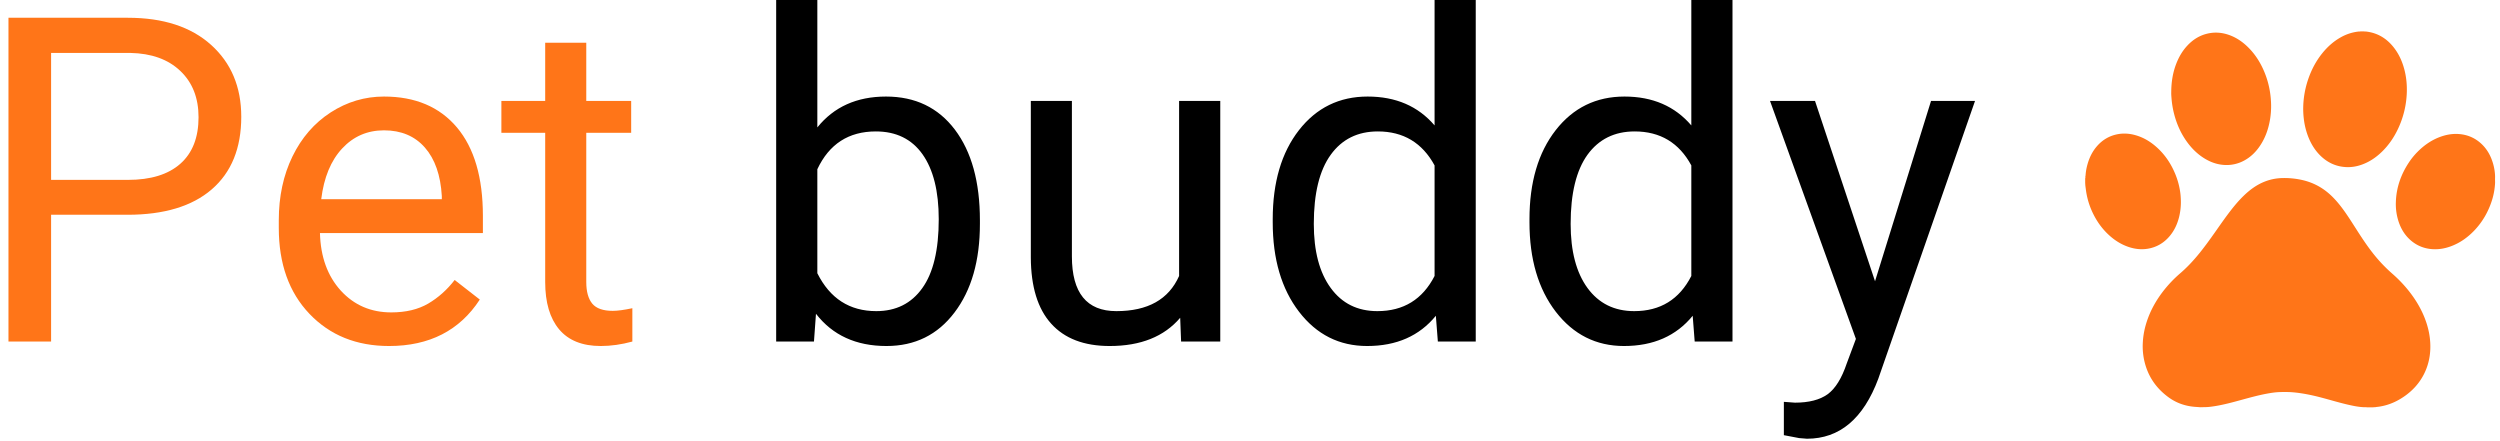<svg xmlns="http://www.w3.org/2000/svg" version="1.1" xmlns:xlink="http://www.w3.org/1999/xlink" xmlns:svgjs="http://svgjs.dev/svgjs" width="2000" height="353" viewBox="0 0 2000 353"><g transform="matrix(1,0,0,1,-1.212,-1.009)"><svg viewBox="0 0 396 70" data-background-color="#ffffff" preserveAspectRatio="xMidYMid meet" height="353" width="2000" xmlns="http://www.w3.org/2000/svg" xmlns:xlink="http://www.w3.org/1999/xlink"><g id="tight-bounds" transform="matrix(1,0,0,1,0.24,0.2)"><svg viewBox="0 0 395.52 69.6" height="69.6" width="395.52"><g><svg viewBox="0 0 498.104 87.651" height="69.6" width="395.52"><g><svg viewBox="0 0 395.52 87.651" height="87.651" width="395.52"><g id="textblocktransform"><svg viewBox="0 0 395.52 87.651" height="87.651" width="395.52" id="textblock"><g><svg viewBox="0 0 395.52 87.651" height="87.651" width="395.52"><g transform="matrix(1,0,0,1,0,0)"><svg width="395.52" viewBox="4.13 -37.5 215.92 48.17" height="87.651" data-palette-color="#ff7518"><g class="wordmark-text-0" data-fill-palette-color="primary" id="text-0"><path d="M17.19-13.92L8.81-13.92 8.81 0 4.13 0 4.13-35.55 17.24-35.55Q23.07-35.55 26.38-32.57 29.69-29.59 29.69-24.68L29.69-24.68Q29.69-19.51 26.45-16.71 23.22-13.92 17.19-13.92L17.19-13.92ZM8.81-31.69L8.81-17.75 17.24-17.75Q21-17.75 23-19.52 25-21.29 25-24.63L25-24.63Q25-27.81 23-29.71 21-31.62 17.5-31.69L17.5-31.69 8.81-31.69ZM45.92 0.49L45.92 0.49Q40.55 0.49 37.18-3.04 33.81-6.57 33.81-12.48L33.81-12.48 33.81-13.31Q33.81-17.24 35.31-20.32 36.81-23.41 39.51-25.16 42.21-26.9 45.36-26.9L45.36-26.9Q50.51-26.9 53.37-23.51 56.22-20.12 56.22-13.79L56.22-13.79 56.22-11.91 38.33-11.91Q38.43-8.01 40.61-5.6 42.8-3.2 46.16-3.2L46.16-3.2Q48.56-3.2 50.22-4.17 51.88-5.15 53.12-6.76L53.12-6.76 55.88-4.61Q52.56 0.49 45.92 0.49ZM45.36-23.19L45.36-23.19Q42.62-23.19 40.77-21.2 38.91-19.21 38.47-15.63L38.47-15.63 51.71-15.63 51.71-15.97Q51.51-19.41 49.85-21.3 48.19-23.19 45.36-23.19ZM63.06-32.81L67.57-32.81 67.57-26.42 72.5-26.42 72.5-22.92 67.57-22.92 67.57-6.54Q67.57-4.96 68.23-4.16 68.89-3.37 70.48-3.37L70.48-3.37Q71.26-3.37 72.63-3.66L72.63-3.66 72.63 0Q70.84 0.49 69.16 0.49L69.16 0.49Q66.13 0.49 64.59-1.34 63.06-3.17 63.06-6.54L63.06-6.54 63.06-22.92 58.25-22.92 58.25-26.42 63.06-26.42 63.06-32.81Z" fill="#ff7518" data-fill-palette-color="primary"></path><path d="M110.79-13.31L110.79-12.92Q110.79-6.86 108-3.19 105.22 0.49 100.53 0.49L100.53 0.49Q95.53 0.49 92.79-3.05L92.79-3.05 92.57 0 88.42 0 88.42-37.5 92.94-37.5 92.94-23.51Q95.67-26.9 100.48-26.9 105.29-26.9 108.04-23.27 110.79-19.63 110.79-13.31L110.79-13.31ZM106.27-13.43L106.27-13.43Q106.27-18.04 104.49-20.56 102.71-23.07 99.36-23.07L99.36-23.07Q94.89-23.07 92.94-18.92L92.94-18.92 92.94-7.5Q95.02-3.34 99.41-3.34L99.41-3.34Q102.66-3.34 104.46-5.86 106.27-8.37 106.27-13.43ZM132.88 0L132.78-2.61Q130.14 0.49 125.04 0.49L125.04 0.49Q120.82 0.49 118.61-1.97 116.4-4.42 116.38-9.23L116.38-9.23 116.38-26.42 120.89-26.42 120.89-9.35Q120.89-3.34 125.77-3.34L125.77-3.34Q130.95-3.34 132.66-7.2L132.66-7.2 132.66-26.42 137.18-26.42 137.18 0 132.88 0ZM142.94-13.09L142.94-13.43Q142.94-19.51 145.82-23.21 148.7-26.9 153.36-26.9L153.36-26.9Q158-26.9 160.71-23.73L160.71-23.73 160.71-37.5 165.23-37.5 165.23 0 161.07 0 160.85-2.83Q158.14 0.49 153.31 0.49L153.31 0.49Q148.72 0.49 145.83-3.27 142.94-7.03 142.94-13.09L142.94-13.09ZM147.45-12.92L147.45-12.92Q147.45-8.42 149.31-5.88 151.16-3.34 154.43-3.34L154.43-3.34Q158.73-3.34 160.71-7.2L160.71-7.2 160.71-19.34Q158.68-23.07 154.48-23.07L154.48-23.07Q151.16-23.07 149.31-20.51 147.45-17.94 147.45-12.92ZM171.13-13.09L171.13-13.43Q171.13-19.51 174.01-23.21 176.89-26.9 181.56-26.9L181.56-26.9Q186.19-26.9 188.9-23.73L188.9-23.73 188.9-37.5 193.42-37.5 193.42 0 189.27 0 189.05-2.83Q186.34 0.49 181.51 0.49L181.51 0.49Q176.92 0.49 174.02-3.27 171.13-7.03 171.13-13.09L171.13-13.09ZM175.65-12.92L175.65-12.92Q175.65-8.42 177.5-5.88 179.36-3.34 182.63-3.34L182.63-3.34Q186.93-3.34 188.9-7.2L188.9-7.2 188.9-19.34Q186.88-23.07 182.68-23.07L182.68-23.07Q179.36-23.07 177.5-20.51 175.65-17.94 175.65-12.92ZM202.48-26.42L209.07-6.62 215.22-26.42 220.05-26.42 209.43 4.08Q206.97 10.67 201.6 10.67L201.6 10.67 200.74 10.6 199.06 10.28 199.06 6.62 200.28 6.71Q202.57 6.71 203.86 5.79 205.14 4.86 205.97 2.39L205.97 2.39 206.97-0.29 197.54-26.42 202.48-26.42Z" fill="#000000" data-fill-palette-color="secondary"></path></g></svg></g></svg></g></svg></g></svg></g><g transform="matrix(1,0,0,1,416.212,6.274)"><svg viewBox="0 0 81.891 75.103" height="75.103" width="81.891"><g><svg xmlns="http://www.w3.org/2000/svg" xmlns:xlink="http://www.w3.org/1999/xlink" version="1.1" x="0" y="0" viewBox="5 8.732 89.998 82.538" enable-background="new 0 0 100 100" xml:space="preserve" height="75.103" width="81.891" class="icon-icon-0" data-fill-palette-color="accent" id="icon-0"><path fill-rule="evenodd" clip-rule="evenodd" d="M29.986 91.226C29.623 91.201 29.259 91.181 28.896 91.148 26.862 90.957 24.997 90.294 23.341 89.095 20.484 87.026 18.657 84.275 17.929 80.813A14.7 14.7 0 0 1 17.664 76.874C17.758 75.319 18.068 73.811 18.562 72.336 19.351 69.982 20.541 67.846 22.047 65.877A27 27 0 0 1 25.883 61.83C27.208 60.688 28.411 59.427 29.538 58.092 30.956 56.409 32.239 54.625 33.506 52.829 34.626 51.241 35.727 49.643 36.916 48.108 37.81 46.95 38.753 45.835 39.804 44.816 41.119 43.543 42.57 42.465 44.28 41.766A11.1 11.1 0 0 1 48.283 40.934 17.7 17.7 0 0 1 52.925 41.426C55.259 41.999 57.281 43.134 59.022 44.786 60.213 45.921 61.221 47.205 62.158 48.549 63.152 49.974 64.065 51.451 65.007 52.911 66.069 54.555 67.165 56.173 68.39 57.703A33 33 0 0 0 72.426 61.922C74.204 63.479 75.782 65.212 77.126 67.158 78.272 68.827 79.206 70.602 79.858 72.52 80.366 74.014 80.685 75.542 80.766 77.121 80.891 79.519 80.477 81.812 79.389 83.969 78.382 85.968 76.924 87.573 75.093 88.848 73.747 89.785 72.295 90.497 70.696 90.893 70.13 91.035 69.555 91.137 68.974 91.193 68.893 91.201 68.815 91.216 68.737 91.228 68.661 91.271 68.577 91.239 68.497 91.249 68.431 91.258 68.361 91.228 68.298 91.27H66.808C66.749 91.227 66.682 91.257 66.619 91.249H66.305C65.034 91.208 63.8 90.943 62.57 90.658 60.486 90.172 58.443 89.533 56.37 89.005 54.691 88.579 52.998 88.233 51.275 88.036 50.081 87.899 48.884 87.884 47.69 87.925 46.735 87.957 45.787 88.104 44.848 88.279 42.994 88.628 41.177 89.127 39.359 89.623 37.436 90.151 35.513 90.676 33.544 90.998 32.743 91.127 31.941 91.238 31.127 91.23 30.96 91.228 30.794 91.253 30.625 91.249 30.41 91.237 30.198 91.275 29.986 91.226" fill="#ff7518" data-fill-palette-color="accent"></path><path fill-rule="evenodd" clip-rule="evenodd" d="M66.723 8.768C69.403 9.09 71.45 10.452 73.014 12.6 74.086 14.073 74.76 15.725 75.178 17.491 75.535 19.012 75.67 20.556 75.619 22.118A20.2 20.2 0 0 1 73.605 30.3C72.742 32.092 71.628 33.708 70.208 35.102 68.943 36.341 67.512 37.331 65.842 37.948 64.669 38.381 63.463 38.595 62.213 38.521 60.049 38.396 58.212 37.536 56.668 36.034 55.352 34.752 54.455 33.202 53.834 31.486A16 16 0 0 1 52.988 27.784 18 18 0 0 1 52.879 25.181 20.3 20.3 0 0 1 53.977 19.2C54.684 17.138 55.686 15.237 57.054 13.537 58.205 12.107 59.55 10.898 61.164 10.005A10.1 10.1 0 0 1 64.965 8.77C65.006 8.747 65.051 8.757 65.093 8.754H65.221C65.283 8.746 65.349 8.776 65.404 8.732H66.282C66.339 8.777 66.403 8.747 66.465 8.754H66.594C66.635 8.755 66.681 8.744 66.723 8.768" fill="#ff7518" data-fill-palette-color="accent"></path><path fill-rule="evenodd" clip-rule="evenodd" d="M5.081 40.413A11.4 11.4 0 0 1 5.485 38.002C5.901 36.467 6.582 35.068 7.643 33.87 8.829 32.533 10.295 31.668 12.051 31.319 13.477 31.037 14.884 31.158 16.267 31.584 17.857 32.075 19.263 32.91 20.513 33.997 22.455 35.68 23.847 37.751 24.811 40.121A16.5 16.5 0 0 1 25.857 43.972C25.951 44.615 25.996 45.262 26.009 45.912A13.6 13.6 0 0 1 25.602 49.554C25.194 51.147 24.507 52.597 23.412 53.838 22.155 55.262 20.588 56.148 18.71 56.453 17.332 56.677 15.977 56.526 14.651 56.098 12.868 55.519 11.34 54.525 9.994 53.238 8.681 51.986 7.638 50.532 6.825 48.915A16.7 16.7 0 0 1 5.213 43.898C5.167 43.587 5.129 43.276 5.087 42.966 5.054 42.824 5.067 42.679 5.033 42.538 5.017 42.479 5.026 42.423 5.023 42.362 5.012 42.287 5.046 42.207 5 42.132V40.992C5.071 40.888 5.036 40.772 5.044 40.661 5.05 40.578 5.029 40.49 5.081 40.413" fill="#ff7518" data-fill-palette-color="accent"></path><path fill-rule="evenodd" clip-rule="evenodd" d="M23.897 22.127C23.906 19.864 24.228 17.823 24.985 15.859 25.556 14.374 26.34 13.016 27.432 11.847 28.608 10.585 30.005 9.68 31.69 9.254 33.375 8.826 35.031 8.948 36.659 9.537 38.093 10.057 39.344 10.877 40.455 11.912 42.229 13.562 43.499 15.554 44.404 17.787 44.979 19.207 45.375 20.675 45.601 22.188 45.729 23.046 45.803 23.911 45.821 24.782A18 18 0 0 1 45.59 28.052C45.214 30.313 44.447 32.419 43.079 34.281 42.228 35.436 41.195 36.391 39.927 37.079A8.05 8.05 0 0 1 35.388 38.044C33.937 37.933 32.599 37.459 31.351 36.719 29.723 35.755 28.405 34.455 27.308 32.925 26.007 31.108 25.113 29.099 24.547 26.94A20 20 0 0 1 23.949 23.34C23.913 22.883 23.882 22.423 23.897 22.127" fill="#ff7518" data-fill-palette-color="accent"></path><path fill-rule="evenodd" clip-rule="evenodd" d="M94.998 41.739V42.002C94.898 44.184 94.314 46.238 93.371 48.197A16.5 16.5 0 0 1 90.51 52.371C89.006 53.965 87.261 55.208 85.186 55.954 83.943 56.401 82.663 56.621 81.34 56.548 79.387 56.438 77.682 55.73 76.248 54.398 75.064 53.297 74.283 51.943 73.791 50.419A12.3 12.3 0 0 1 73.214 46.211C73.311 43.058 74.308 40.192 76.035 37.569A15.5 15.5 0 0 1 78.037 35.111C79.58 33.574 81.344 32.392 83.433 31.722 84.621 31.344 85.835 31.171 87.079 31.268 88.979 31.415 90.636 32.134 92.026 33.445 93.28 34.628 94.071 36.089 94.549 37.729 94.813 38.635 94.967 39.562 94.998 40.507V40.772C94.988 41.094 94.989 41.416 94.998 41.739" fill="#ff7518" data-fill-palette-color="accent"></path></svg></g></svg></g></svg></g><defs></defs></svg><rect width="395.52" height="69.6" fill="none" stroke="none" visibility="hidden"></rect></g></svg></g></svg>